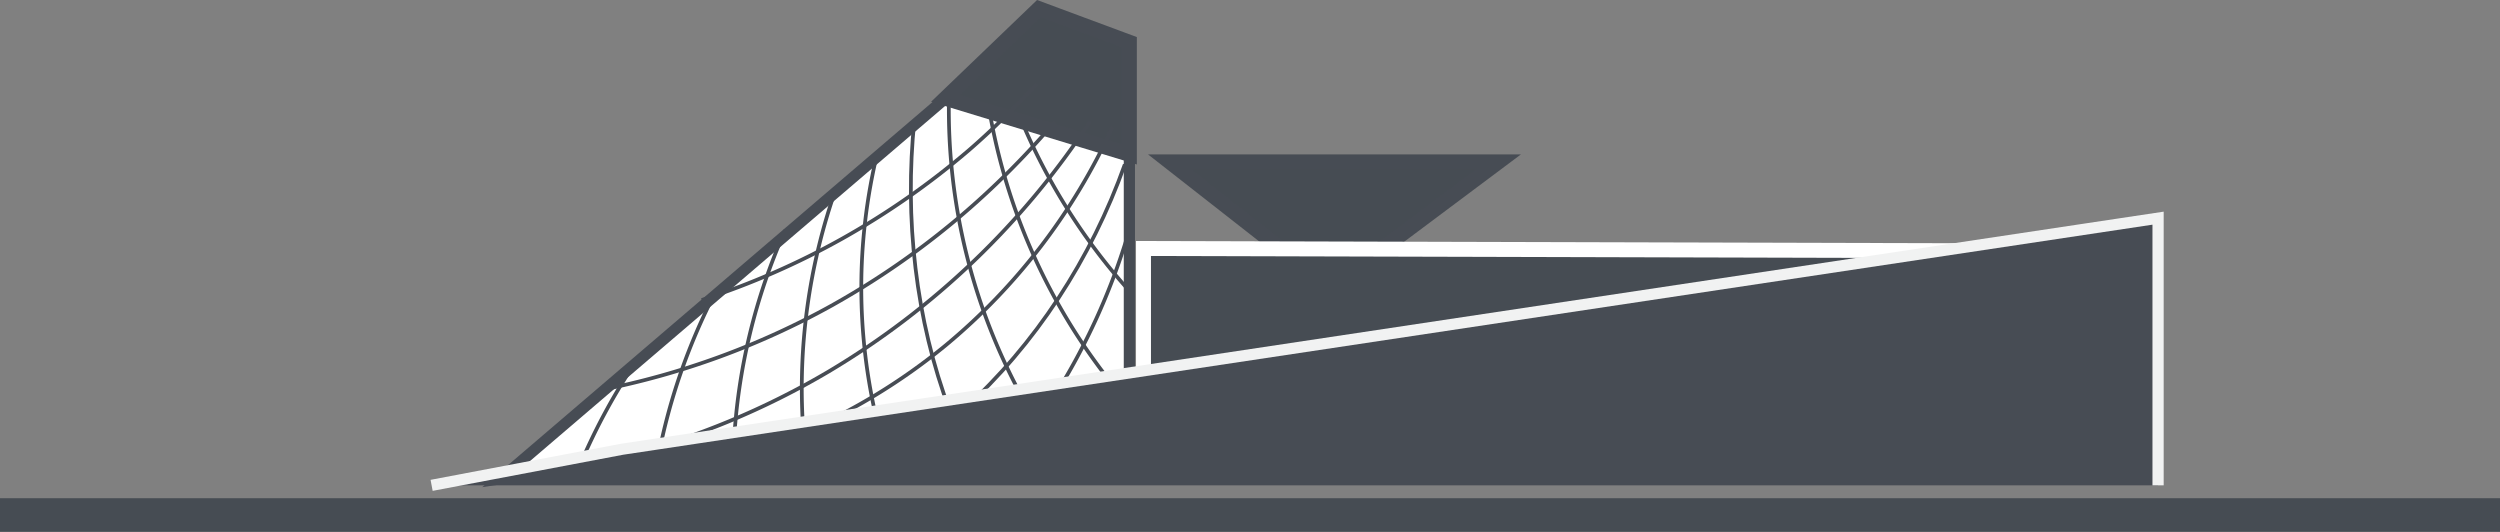 <svg xmlns="http://www.w3.org/2000/svg" viewBox="0 0 669 142.31"><rect x="0" y="0" width="669" height="142.31" fill="#808080" stroke="none"/><defs><style>.cls-1,.cls-2,.cls-5{fill:#464c53;}.cls-1,.cls-3,.cls-4{stroke:#474c54;}.cls-1,.cls-3,.cls-4,.cls-5,.cls-6{stroke-miterlimit:10;}.cls-1,.cls-5{stroke-width:4px;}.cls-3{fill:#fff;}.cls-3,.cls-6{stroke-width:3px;}.cls-4{fill:none;}.cls-5{stroke:#fff;}.cls-6{fill:#474c54;stroke:#f1f2f2;}</style></defs><title>Asset 4</title><g id="Layer_2" data-name="Layer 2"><g id="Layer_1-2" data-name="Layer 1"><polygon class="cls-1" points="313 43.31 401 43.31 356 76.97 313 43.31"/><rect class="cls-2" y="133.31" width="669" height="9"/><polygon class="cls-3" points="302.22 41.31 253 26.31 134 128.1 302.22 102.8 302.22 41.31"/><polygon class="cls-1" points="278 2.31 253 26.31 302.22 41.31 302.22 11.31 278 2.31"/><path class="cls-4" d="M214.55,115.9A161.45,161.45,0,0,0,253,92.46,164.08,164.08,0,0,0,297.69,34"/><path class="cls-4" d="M257.67,109.75C277,92.31,292,69.31,301,44"/><path class="cls-4" d="M301.62,63.5a176.42,176.42,0,0,1-19.38,42.41"/><path class="cls-4" d="M294.09,135.86"/><path class="cls-4" d="M253.94,26.31A160.54,160.54,0,0,0,274,107.15"/><path class="cls-4" d="M244.69,32.17C242,58.36,245,85.53,254.21,110"/><path class="cls-4" d="M234.7,41.26a153.46,153.46,0,0,0,.06,71.68"/><path class="cls-4" d="M217.86,136.58"/><path class="cls-4" d="M223.76,50.37a160.5,160.5,0,0,0-8.82,64.6"/><path class="cls-4" d="M196.36,138.23"/><path class="cls-4" d="M210.14,61.59a160.21,160.21,0,0,0-13.74,57"/><path class="cls-4" d="M174.19,135.34"/><path class="cls-4" d="M191.44,78.22a162.23,162.23,0,0,0-15.27,43.91"/><path class="cls-4" d="M150.77,136.29"/><path class="cls-4" d="M171.52,94.82A162.36,162.36,0,0,0,155,124.94"/><path class="cls-4" d="M264.79,29.73a161.46,161.46,0,0,0,22.84,59.06,162.22,162.22,0,0,0,10.15,14.16"/><path class="cls-4" d="M273.5,32.66a161.67,161.67,0,0,0,27.66,44"/><path class="cls-4" d="M167.06,122.13a212.37,212.37,0,0,0,54.67-22.7,215.82,215.82,0,0,0,69.94-66.89"/><path class="cls-4" d="M160.89,104.35a211.66,211.66,0,0,0,61.56-22.53,215.34,215.34,0,0,0,44.21-32.67,221.6,221.6,0,0,0,15.57-16.52"/><path class="cls-4" d="M187.77,80.29a208.81,208.81,0,0,0,71.39-40c6.45-5.55,12.43-11.62,18.29-17.78"/><polygon class="cls-5" points="306 66.5 306 103.17 550 67.16 306 66.5"/><polyline class="cls-6" points="115.5 129.88 166.5 120.21 577.5 58.38 577.5 129.88"/></g></g></svg>